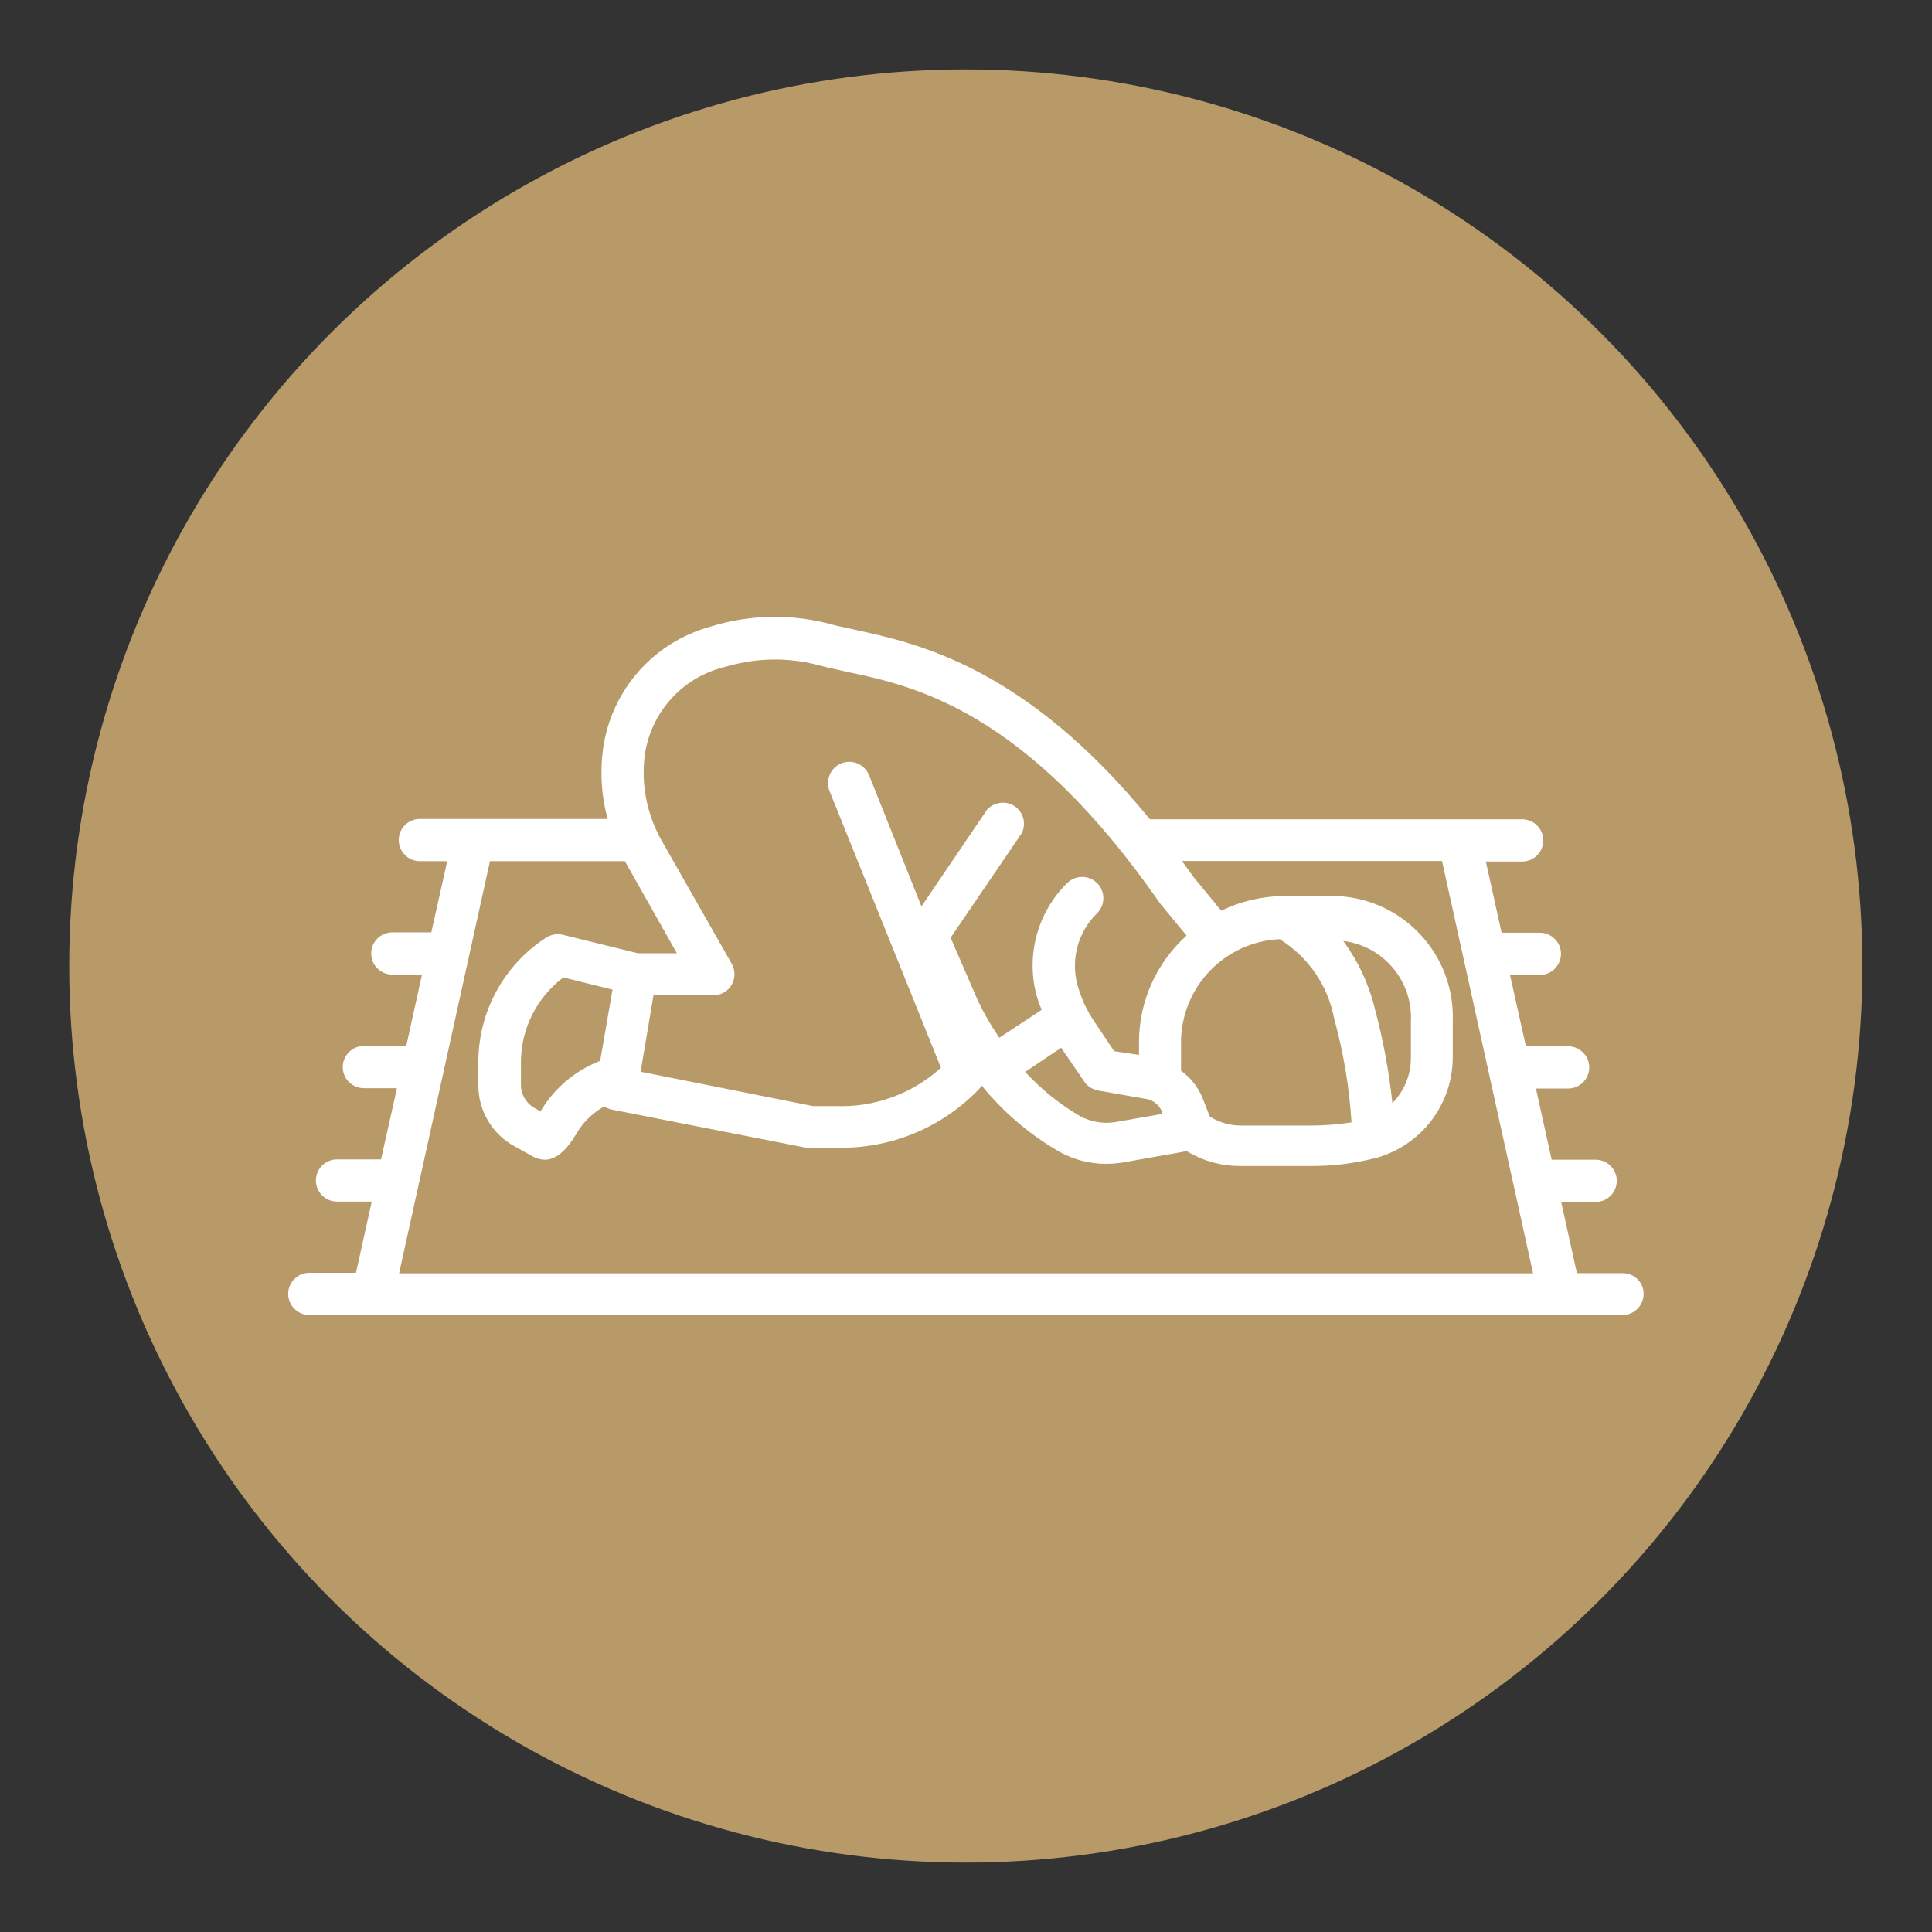 <?xml version="1.0" encoding="utf-8"?>
<!-- Generator: Adobe Illustrator 24.3.0, SVG Export Plug-In . SVG Version: 6.00 Build 0)  -->
<svg version="1.1" id="Layer_1" xmlns="http://www.w3.org/2000/svg" xmlns:xlink="http://www.w3.org/1999/xlink" x="0px" y="0px"
	 viewBox="0 0 1080 1080" style="enable-background:new 0 0 1080 1080;" xml:space="preserve">
<rect x="0" y="0" width="1080" height="1080" fill="#333333" stroke="none"/>
<style type="text/css">
	.st0{fill:#B89968;}
	.st1{fill:#FFFFFF;}
</style>
<circle class="st0" cx="539.9" cy="540" r="501.2"/>
<path class="st1" d="M907,711.7h-25.5l-8.8-39.8h19.3c6.5,0,11.8-5.3,11.8-11.8s-5.3-11.8-11.8-11.8h-24.6l-8.8-39.8h18
	c6.5,0,11.8-5.3,11.8-11.8s-5.3-11.8-11.8-11.8H853l-8.9-39.9h16.7c6.5,0,11.8-5.3,11.8-11.8s-5.3-11.8-11.8-11.8h-21.4l-8.8-39.8
	h20.3c6.5,0,11.8-5.3,11.8-11.8s-5.3-11.8-11.8-11.8H642.8c-69.6-85.4-130.3-98.4-164.1-105.8l-10.5-2.3l-6.6-1.7
	c-19.9-4.8-40.7-4.5-60.4,0.9l-4.1,1.2c-31.6,8.7-55.1,35.2-59.9,67.6c-1.9,13.3-1.1,26.9,2.5,39.9h-105c-6.5,0-11.8,5.3-11.8,11.8
	s5.3,11.8,11.8,11.8h15.3l-8.9,39.8h-21.8c-6.5,0-11.8,5.3-11.8,11.8s5.3,11.8,11.8,11.8h16.6l-8.8,39.9h-23.7
	c-6.5,0-11.8,5.3-11.8,11.8s5.3,11.8,11.8,11.8h18.5l-8.9,39.8h-24.6c-6.5,0-11.8,5.3-11.8,11.8s5.3,11.8,11.8,11.8h19.4l-8.8,39.8
	h-26.1c-6.5,0-11.8,5.3-11.8,11.8s5.3,11.8,11.8,11.8H907c6.5,0,11.8-5.3,11.8-11.8S913.6,711.7,907,711.7z M360.5,421.6
	c3.5-23.2,20.3-42.1,42.9-48.3l4.1-1.1c15.8-4.4,32.4-4.7,48.3-0.8l6.8,1.7l11.1,2.5c37.3,7.9,99.8,21.2,174.9,129.6l14.7,17.8
	c-16.8,15.1-26.5,36.6-26.6,59.2v7.5l-13.9-2.1L611.7,571c-4.4-6.5-7.6-13.6-9.6-21.2c-3.5-14.1,0.7-29,11.1-39.2
	c4.7-4.6,4.8-12.1,0.2-16.8s-12.1-4.8-16.8-0.2l0,0c-16.4,16.1-23,39.7-17.4,61.9c0.8,3.1,1.9,6.1,3.1,9l-23.7,15.6
	c-4.4-6.5-8.4-13.3-11.8-20.4l-15.4-35.5l39.8-58.5c2.9-5.9,0.4-13-5.4-15.8c-4.7-2.3-10.4-1.2-14,2.7l-36.7,54.1l-29.3-73.4
	c-2.5-6.1-9.4-9-15.5-6.6c-6.1,2.5-9,9.4-6.6,15.5l0,0l62.3,154.7c-16,14.5-37,22.2-58.6,21.4h-13l-96.3-19.2l5.9-34.9l1.3-7.8h33.4
	c4.2,0,8.2-2.2,10.3-5.9c2.1-3.7,2.1-8.2,0-11.8l-39.7-69.8C361.4,454.5,358.3,437.9,360.5,421.6z M715.8,525.3
	c15.7,9.9,26.6,25.8,30,44.1c5.2,19,8.5,38.4,9.7,58c-7.6,1.2-15.3,1.8-23,1.8h-38.6c-6.2,0-12.3-1.7-17.6-5l-4.3-11
	c-2.6-5.9-6.6-10.9-11.8-14.7c0,0,0-1.2,0-1.9v-14.4c0.3-30.8,24.7-55.9,55.4-57.2L715.8,525.3z M778.4,617.1
	c-1.9-18-5.2-35.9-9.9-53.4c-3.3-13.6-9.3-26.4-17.6-37.7c22.5,2.8,39,22.5,37.8,45.1v20.1c0.1,9.5-3.7,18.7-10.4,25.5L778.4,617.1z
	 M593.2,585.7l12.9,18.9c1.8,2.7,4.6,4.4,7.8,5l27.8,4.9c3.6,1,6.5,3.5,7.9,7v1.2l-25.8,4.5c-6.8,1.2-13.8,0-19.9-3.2
	c-11.5-6.7-21.8-15-30.8-24.8L593.2,585.7z M302,621.2L302,621.2l-2.6-1.5c-4.9-2.5-8-7.4-8.2-12.8v-13.1c0-18.6,8.8-36.2,23.7-47.4
	l27.5,6.8l-6.9,39.8c-14.1,5.5-25.9,15.5-33.5,28.5V621.2z M273.9,481.4h75.4l29.1,51.5h-21.7l-41.9-10.3c-3.2-0.8-6.6-0.3-9.4,1.5
	c-23.7,15.2-38,41.5-38,69.6v13.1c0,14.2,7.8,27.3,20.4,34.1l10.1,5.6c2,1.1,4.3,1.7,6.6,1.8c9.1,0,15.5-10.9,17.9-14.9
	c3.7-6.2,9-11.4,15.4-14.9c1.3,0.9,2.8,1.5,4.4,1.8l108.5,21.3h2h14h3.4c29.8,0.1,58.3-12.3,78.5-34.2c0-0.3,0-0.6,0-0.8
	c12.2,15.1,27.1,27.8,43.9,37.4c7.9,4.4,16.9,6.6,25.9,6.6c3.2,0,6.3-0.3,9.5-0.8l35.5-6.3c8.9,5.4,19.1,8.3,29.5,8.3h38.6
	c12.9,0.2,25.7-1.4,38.1-4.6c25-7.1,42.4-29.9,42.5-55.9v-20.1c1.5-37.3-27.6-68.8-64.9-70.3c-2.1-0.1-4.1-0.1-6.2,0h-24.9
	c-11.6,0.4-23,3.1-33.4,8.2l-15.4-18.7l-6.6-9.1h145.4l50.9,230.5H223.1L273.9,481.4z"/>
</svg>
